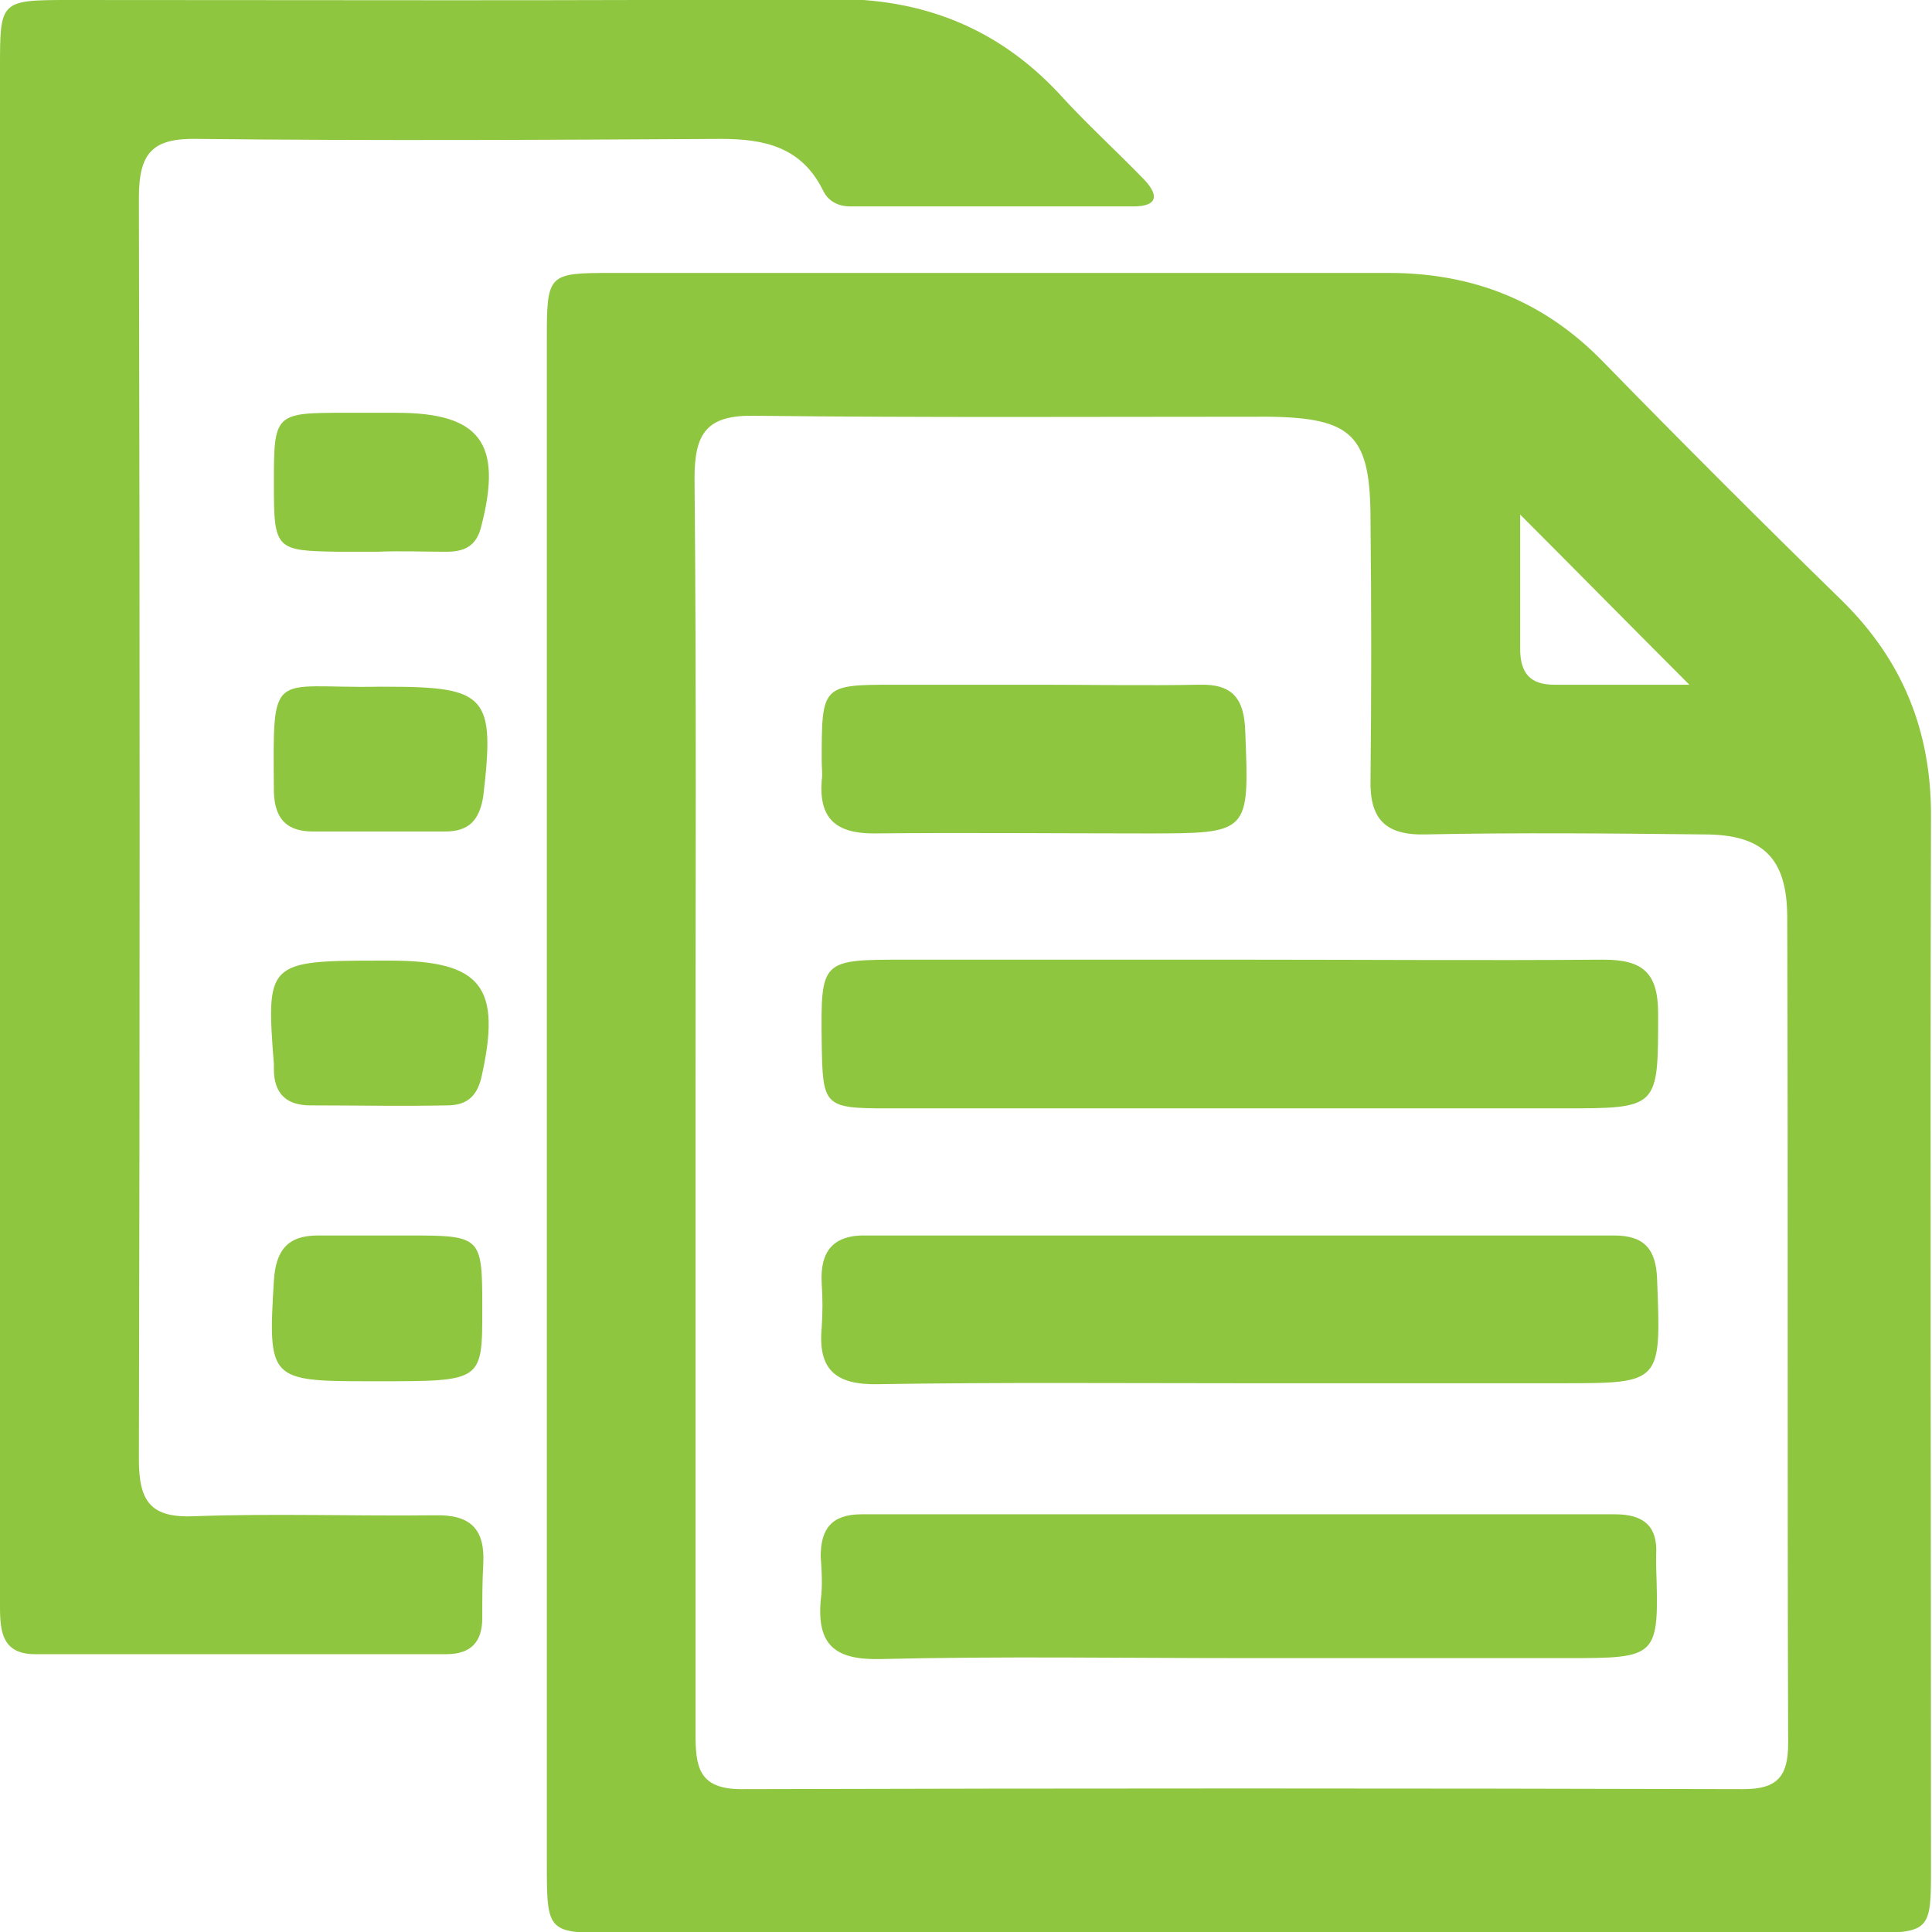 <svg width="29" height="29" viewBox="0 0 29 29" fill="none" xmlns="http://www.w3.org/2000/svg">
<g clip-path="url(#clip0_403_9)">
<path d="M8.208 16.548C8.208 12.731 8.208 8.913 8.208 5.095C8.208 4.111 8.223 4.097 9.177 4.097C13.068 4.097 16.959 4.097 20.851 4.097C22.113 4.097 23.185 4.523 24.066 5.433C25.241 6.637 26.445 7.841 27.649 9.016C28.559 9.911 28.985 10.969 28.985 12.231C28.971 17.488 28.985 22.745 28.985 28.016C28.985 29 28.985 29.015 27.957 29.015C21.717 29.015 15.476 29.015 9.236 29.015C8.208 29.015 8.208 29.015 8.208 27.943C8.208 24.125 8.208 20.337 8.208 16.548ZM10.44 16.563C10.44 19.72 10.44 22.877 10.44 26.019C10.44 26.518 10.484 26.856 11.13 26.856C16.137 26.842 21.159 26.842 26.166 26.856C26.68 26.856 26.841 26.665 26.841 26.166C26.827 22.04 26.841 17.899 26.827 13.773C26.827 12.877 26.46 12.525 25.579 12.525C24.184 12.51 22.789 12.496 21.394 12.525C20.792 12.54 20.557 12.29 20.572 11.703C20.586 10.411 20.586 9.119 20.572 7.812C20.572 6.534 20.307 6.27 19.03 6.255C16.46 6.255 13.89 6.27 11.336 6.241C10.616 6.226 10.425 6.49 10.425 7.18C10.455 10.308 10.44 13.435 10.44 16.563ZM25.358 10.278C24.507 9.427 23.655 8.561 22.818 7.724C22.818 8.34 22.818 9.03 22.818 9.735C22.818 10.102 22.965 10.278 23.332 10.278C24.037 10.278 24.742 10.278 25.358 10.278Z" fill="#8FC640"/>
<path d="M0 12.393C0 8.605 0 4.816 0 1.013C0 0.015 0 2.37748e-05 1.028 2.37748e-05C4.846 2.37748e-05 8.663 0.015 12.481 -0.015C13.832 -0.029 14.963 0.411 15.888 1.395C16.299 1.85 16.754 2.261 17.18 2.702C17.4 2.937 17.371 3.098 17.018 3.098C15.594 3.098 14.184 3.098 12.76 3.098C12.569 3.098 12.422 3.01 12.349 2.849C12.026 2.203 11.468 2.085 10.822 2.085C8.208 2.1 5.58 2.114 2.966 2.085C2.291 2.07 2.085 2.291 2.085 2.966C2.1 9.28 2.1 15.594 2.085 21.908C2.085 22.539 2.261 22.789 2.922 22.759C4.126 22.715 5.315 22.759 6.519 22.745C7.063 22.73 7.283 22.95 7.254 23.479C7.239 23.743 7.239 24.022 7.239 24.287C7.239 24.654 7.063 24.83 6.696 24.83C4.64 24.83 2.584 24.83 0.529 24.83C0.044 24.83 0 24.507 0 24.125C0 22.701 0 21.291 0 19.867C0 17.385 0 14.889 0 12.393Z" fill="#8FC640"/>
<path d="M5.668 10.308C5.712 10.308 5.771 10.308 5.815 10.308C7.312 10.308 7.43 10.455 7.254 11.953C7.195 12.319 7.033 12.481 6.681 12.481C6.02 12.481 5.359 12.481 4.699 12.481C4.317 12.481 4.126 12.305 4.111 11.894C4.097 10 4.053 10.337 5.668 10.308Z" fill="#8FC640"/>
<path d="M5.697 14.419C5.741 14.419 5.8 14.419 5.844 14.419C7.239 14.419 7.533 14.816 7.224 16.181C7.151 16.475 6.989 16.592 6.71 16.592C6.02 16.607 5.345 16.592 4.655 16.592C4.302 16.592 4.111 16.416 4.111 16.049C4.111 16.02 4.111 16.005 4.111 15.976C3.994 14.449 4.009 14.419 5.697 14.419Z" fill="#8FC640"/>
<path d="M5.683 20.733C5.638 20.733 5.58 20.733 5.536 20.733C4.038 20.733 4.023 20.704 4.111 19.221C4.141 18.766 4.317 18.545 4.772 18.545C5.213 18.545 5.653 18.545 6.094 18.545C7.239 18.545 7.239 18.545 7.239 19.661C7.239 20.733 7.239 20.733 5.683 20.733Z" fill="#8FC640"/>
<path d="M5.668 8.282C5.477 8.282 5.271 8.282 5.08 8.282C4.141 8.267 4.111 8.252 4.111 7.283C4.111 6.196 4.111 6.196 5.213 6.196C5.462 6.196 5.697 6.196 5.947 6.196C7.21 6.196 7.547 6.652 7.224 7.9C7.151 8.208 6.96 8.282 6.696 8.282C6.358 8.282 6.006 8.267 5.668 8.282Z" fill="#8FC640"/>
<path d="M18.648 14.405C20.454 14.405 22.26 14.419 24.066 14.405C24.654 14.405 24.889 14.595 24.889 15.212C24.889 16.637 24.903 16.637 23.45 16.637C20.073 16.637 16.71 16.637 13.333 16.637C12.364 16.637 12.349 16.607 12.334 15.653C12.32 14.405 12.32 14.405 13.582 14.405C15.271 14.405 16.96 14.405 18.648 14.405Z" fill="#8FC640"/>
<path d="M18.604 20.763C16.798 20.763 14.992 20.748 13.186 20.777C12.54 20.792 12.275 20.557 12.334 19.926C12.349 19.705 12.349 19.485 12.334 19.265C12.305 18.78 12.51 18.531 13.01 18.545C16.754 18.545 20.483 18.545 24.228 18.545C24.683 18.545 24.859 18.751 24.874 19.206C24.933 20.763 24.947 20.763 23.435 20.763C21.82 20.763 20.219 20.763 18.604 20.763Z" fill="#8FC640"/>
<path d="M18.648 24.889C16.842 24.889 15.021 24.859 13.215 24.903C12.54 24.918 12.261 24.698 12.319 24.022C12.349 23.802 12.334 23.582 12.319 23.362C12.319 22.95 12.481 22.73 12.936 22.73C16.71 22.73 20.469 22.73 24.242 22.73C24.668 22.73 24.889 22.906 24.859 23.347C24.859 23.391 24.859 23.45 24.859 23.494C24.903 24.889 24.903 24.889 23.494 24.889C21.878 24.889 20.263 24.889 18.648 24.889Z" fill="#8FC640"/>
<path d="M15.579 10.278C16.387 10.278 17.194 10.293 18.002 10.278C18.501 10.264 18.677 10.484 18.692 10.983C18.751 12.51 18.765 12.51 17.209 12.51C15.843 12.51 14.478 12.496 13.112 12.51C12.554 12.51 12.29 12.29 12.334 11.717C12.349 11.615 12.334 11.527 12.334 11.424C12.334 10.278 12.334 10.278 13.45 10.278C14.169 10.278 14.874 10.278 15.579 10.278Z" fill="#8FC640"/>
</g>
<defs>
<clipPath id="clip0_403_9">
<rect width="29" height="29" fill="white"/>
</clipPath>
</defs>
</svg>
